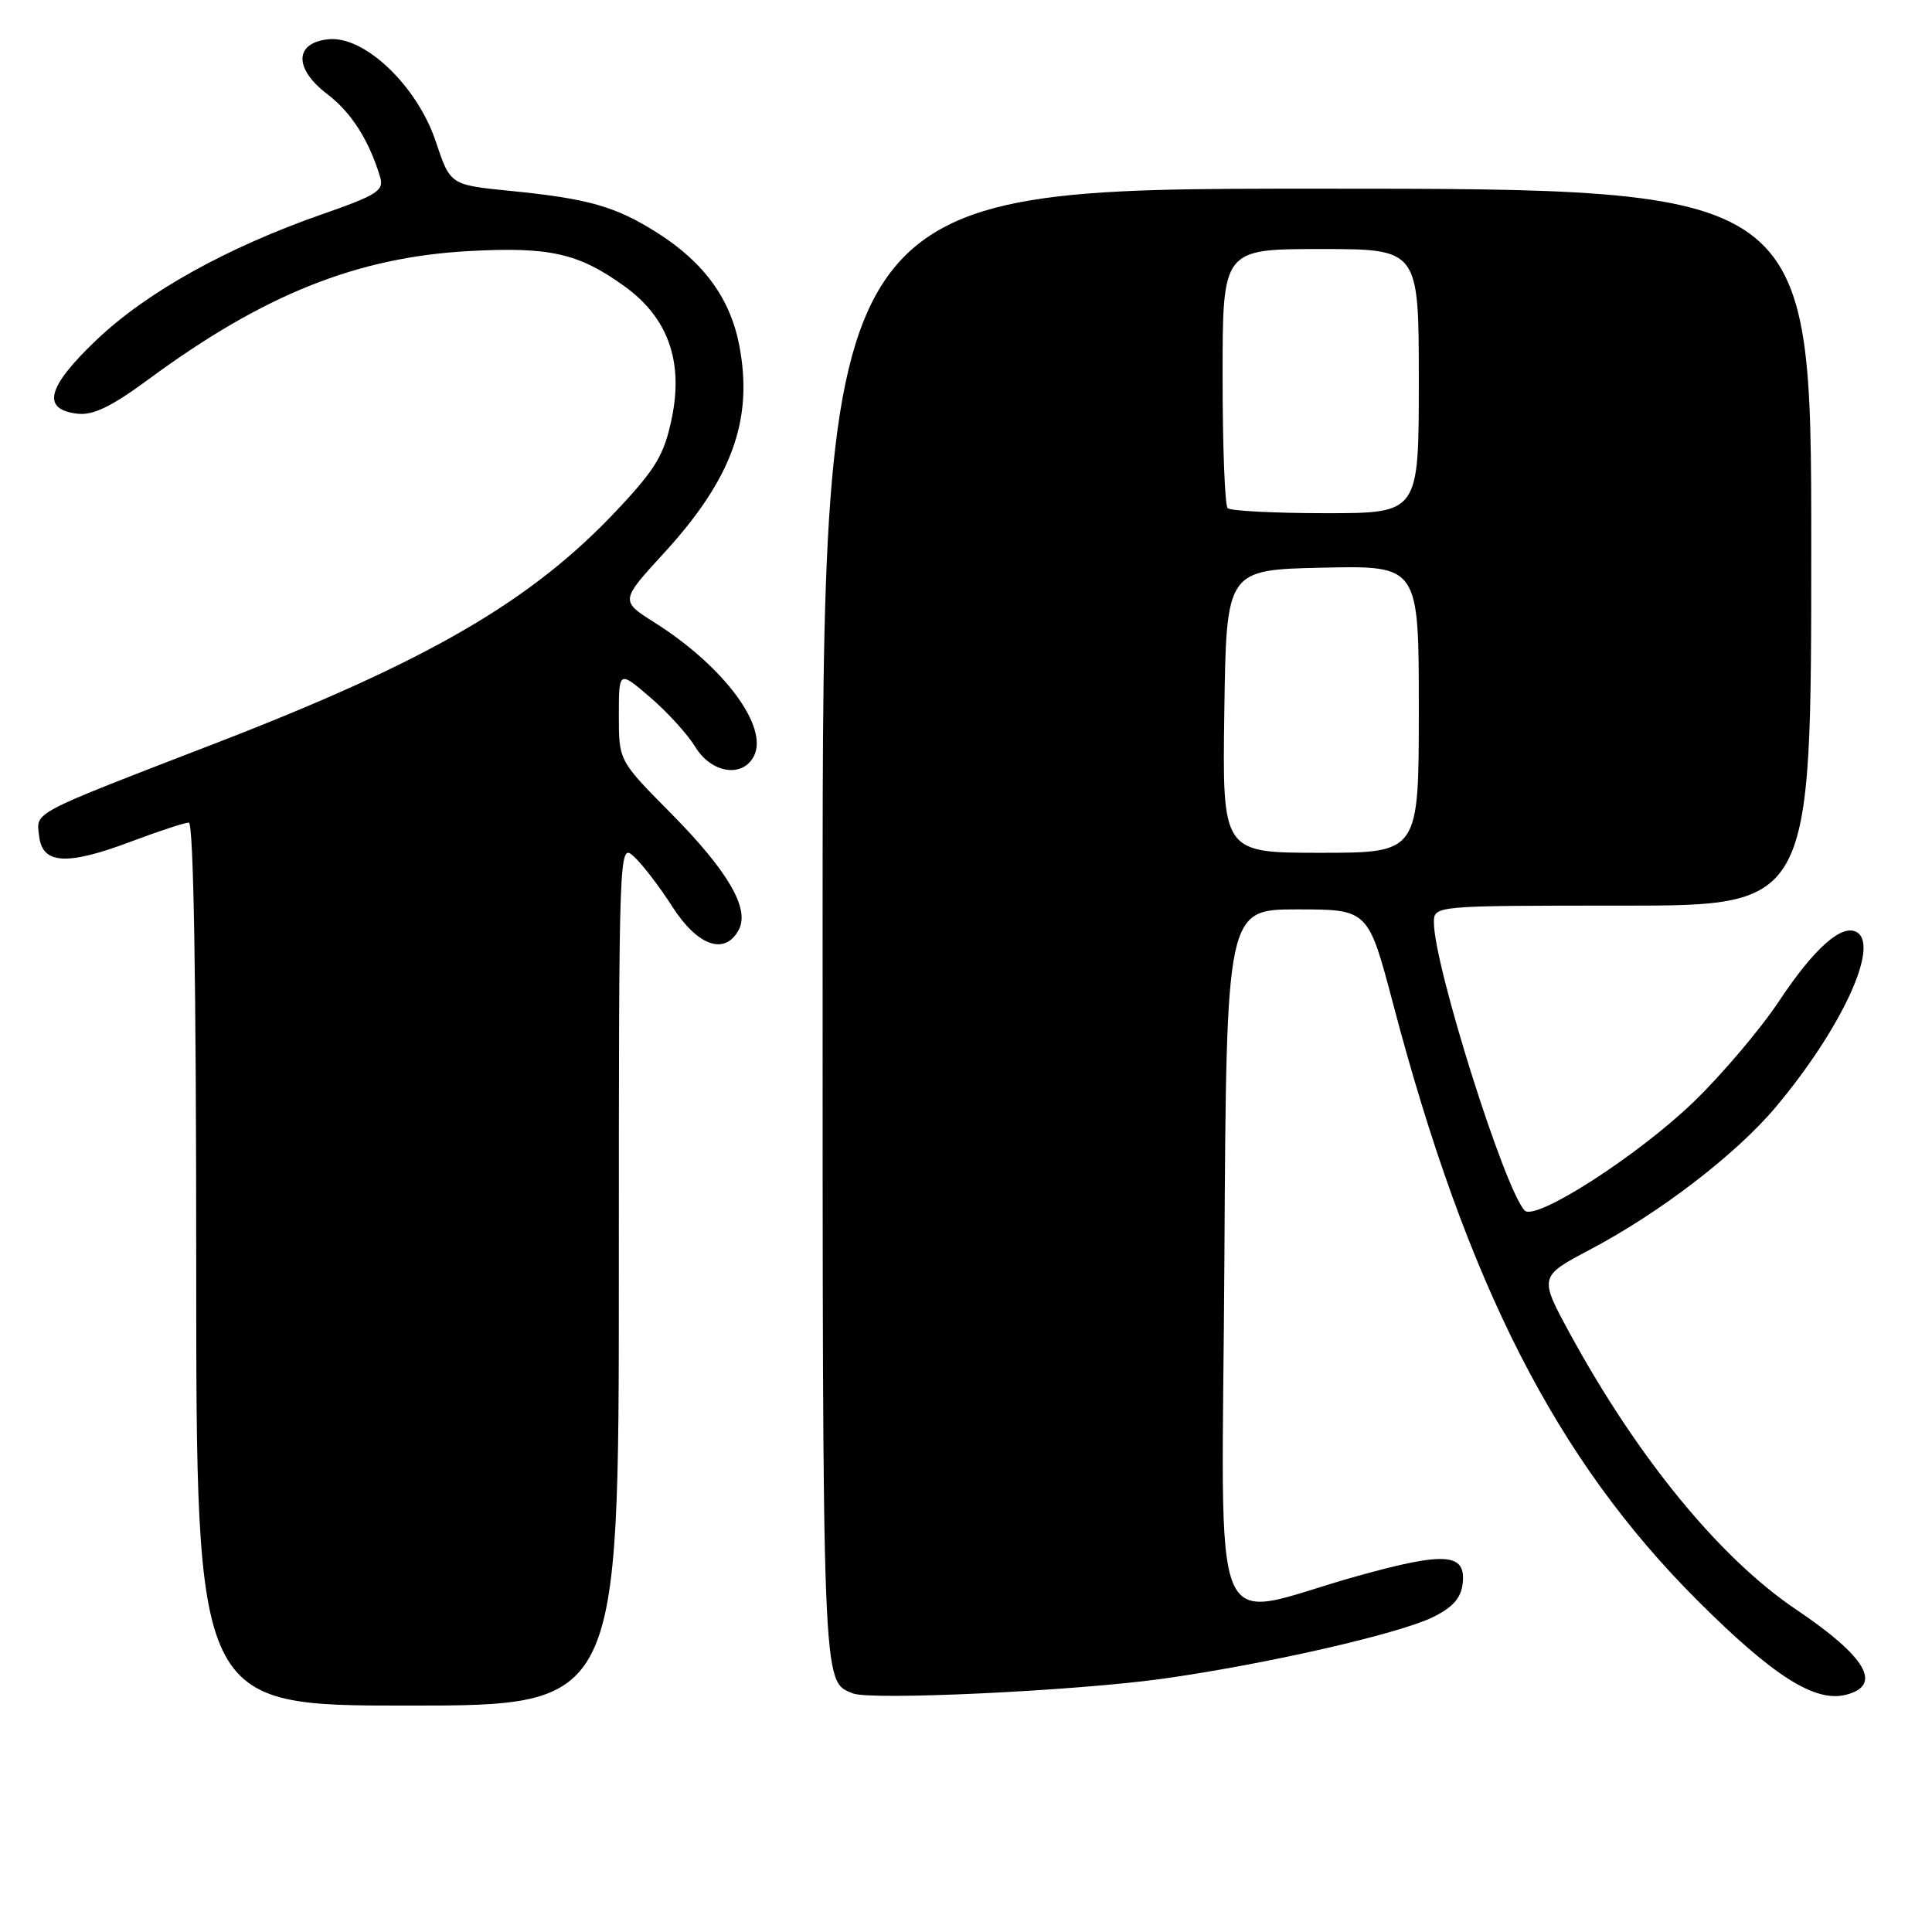 <?xml version="1.0" encoding="UTF-8" standalone="no"?>
<!DOCTYPE svg PUBLIC "-//W3C//DTD SVG 1.1//EN" "http://www.w3.org/Graphics/SVG/1.1/DTD/svg11.dtd" >
<svg xmlns="http://www.w3.org/2000/svg" xmlns:xlink="http://www.w3.org/1999/xlink" version="1.1" viewBox="0 0 256 256">
 <g >
 <path fill="currentColor"
d=" M 82.00 168.85 C 82.00 111.86 82.01 111.70 83.99 113.49 C 85.08 114.48 87.38 117.47 89.09 120.14 C 92.45 125.38 96.06 126.63 97.89 123.20 C 99.39 120.40 96.44 115.37 88.79 107.65 C 82.00 100.79 82.00 100.79 82.00 94.82 C 82.00 88.84 82.00 88.84 86.14 92.39 C 88.42 94.34 91.11 97.30 92.13 98.97 C 94.23 102.43 98.34 103.11 99.87 100.24 C 101.93 96.39 95.96 88.32 86.75 82.50 C 82.18 79.61 82.18 79.61 88.00 73.26 C 96.98 63.46 99.83 55.63 97.97 45.83 C 96.79 39.60 93.29 34.78 87.13 30.87 C 81.58 27.35 77.97 26.32 67.58 25.29 C 59.66 24.50 59.66 24.50 57.75 18.77 C 55.30 11.40 48.32 4.73 43.55 5.20 C 39.01 5.65 38.91 9.07 43.35 12.46 C 46.56 14.90 48.91 18.59 50.38 23.50 C 50.90 25.25 49.94 25.86 42.74 28.37 C 30.08 32.79 19.45 38.70 12.80 45.03 C 6.20 51.31 5.45 54.26 10.29 54.82 C 12.35 55.06 14.81 53.86 19.78 50.19 C 34.95 39.02 47.29 34.09 62.10 33.27 C 72.87 32.68 76.70 33.55 82.81 37.98 C 88.52 42.11 90.58 47.91 89.01 55.44 C 88.02 60.22 86.92 62.08 81.92 67.42 C 70.52 79.61 56.88 87.55 28.50 98.51 C 3.72 108.09 4.81 107.51 5.19 110.82 C 5.62 114.52 8.86 114.71 17.29 111.54 C 21.00 110.14 24.49 109.00 25.02 109.00 C 25.65 109.00 26.00 130.08 26.00 167.50 C 26.00 226.00 26.00 226.00 54.00 226.00 C 82.00 226.00 82.00 226.00 82.00 168.85 Z  M 154.00 222.45 C 167.65 220.54 185.27 216.52 189.87 214.28 C 192.49 212.99 193.59 211.76 193.81 209.84 C 194.28 205.78 191.53 205.58 179.87 208.83 C 159.72 214.45 161.94 219.75 162.24 166.80 C 162.50 120.50 162.50 120.50 171.90 120.50 C 181.29 120.50 181.29 120.50 184.59 133.00 C 194.38 170.18 206.21 193.38 224.92 212.07 C 234.94 222.08 240.48 225.60 244.58 224.57 C 249.52 223.33 247.30 219.53 238.00 213.27 C 227.93 206.50 217.05 193.24 208.09 176.83 C 203.91 169.16 203.91 169.16 210.70 165.57 C 219.97 160.68 230.06 152.93 235.30 146.69 C 243.96 136.36 249.06 125.39 246.07 123.54 C 244.11 122.33 240.42 125.59 235.70 132.70 C 233.21 136.44 228.10 142.46 224.34 146.08 C 216.93 153.20 203.44 161.86 202.03 160.40 C 199.36 157.61 190.01 127.94 190.00 122.25 C 190.00 120.00 190.00 120.00 215.00 120.00 C 240.00 120.00 240.00 120.00 240.00 72.50 C 240.00 25.00 240.00 25.00 174.50 25.00 C 109.00 25.00 109.00 25.00 109.00 122.81 C 109.00 224.53 108.93 222.73 113.00 224.38 C 115.37 225.34 142.43 224.06 154.00 222.45 Z  M 162.23 94.25 C 162.50 75.50 162.50 75.50 175.25 75.22 C 188.00 74.94 188.00 74.94 188.00 93.97 C 188.00 113.00 188.00 113.00 174.98 113.00 C 161.96 113.00 161.96 113.00 162.23 94.25 Z  M 162.67 67.33 C 162.30 66.97 162.00 59.09 162.00 49.83 C 162.00 33.00 162.00 33.00 175.00 33.00 C 188.00 33.00 188.00 33.00 188.00 50.50 C 188.00 68.00 188.00 68.00 175.67 68.00 C 168.88 68.00 163.03 67.70 162.67 67.33 Z "/>
</g>
</svg>